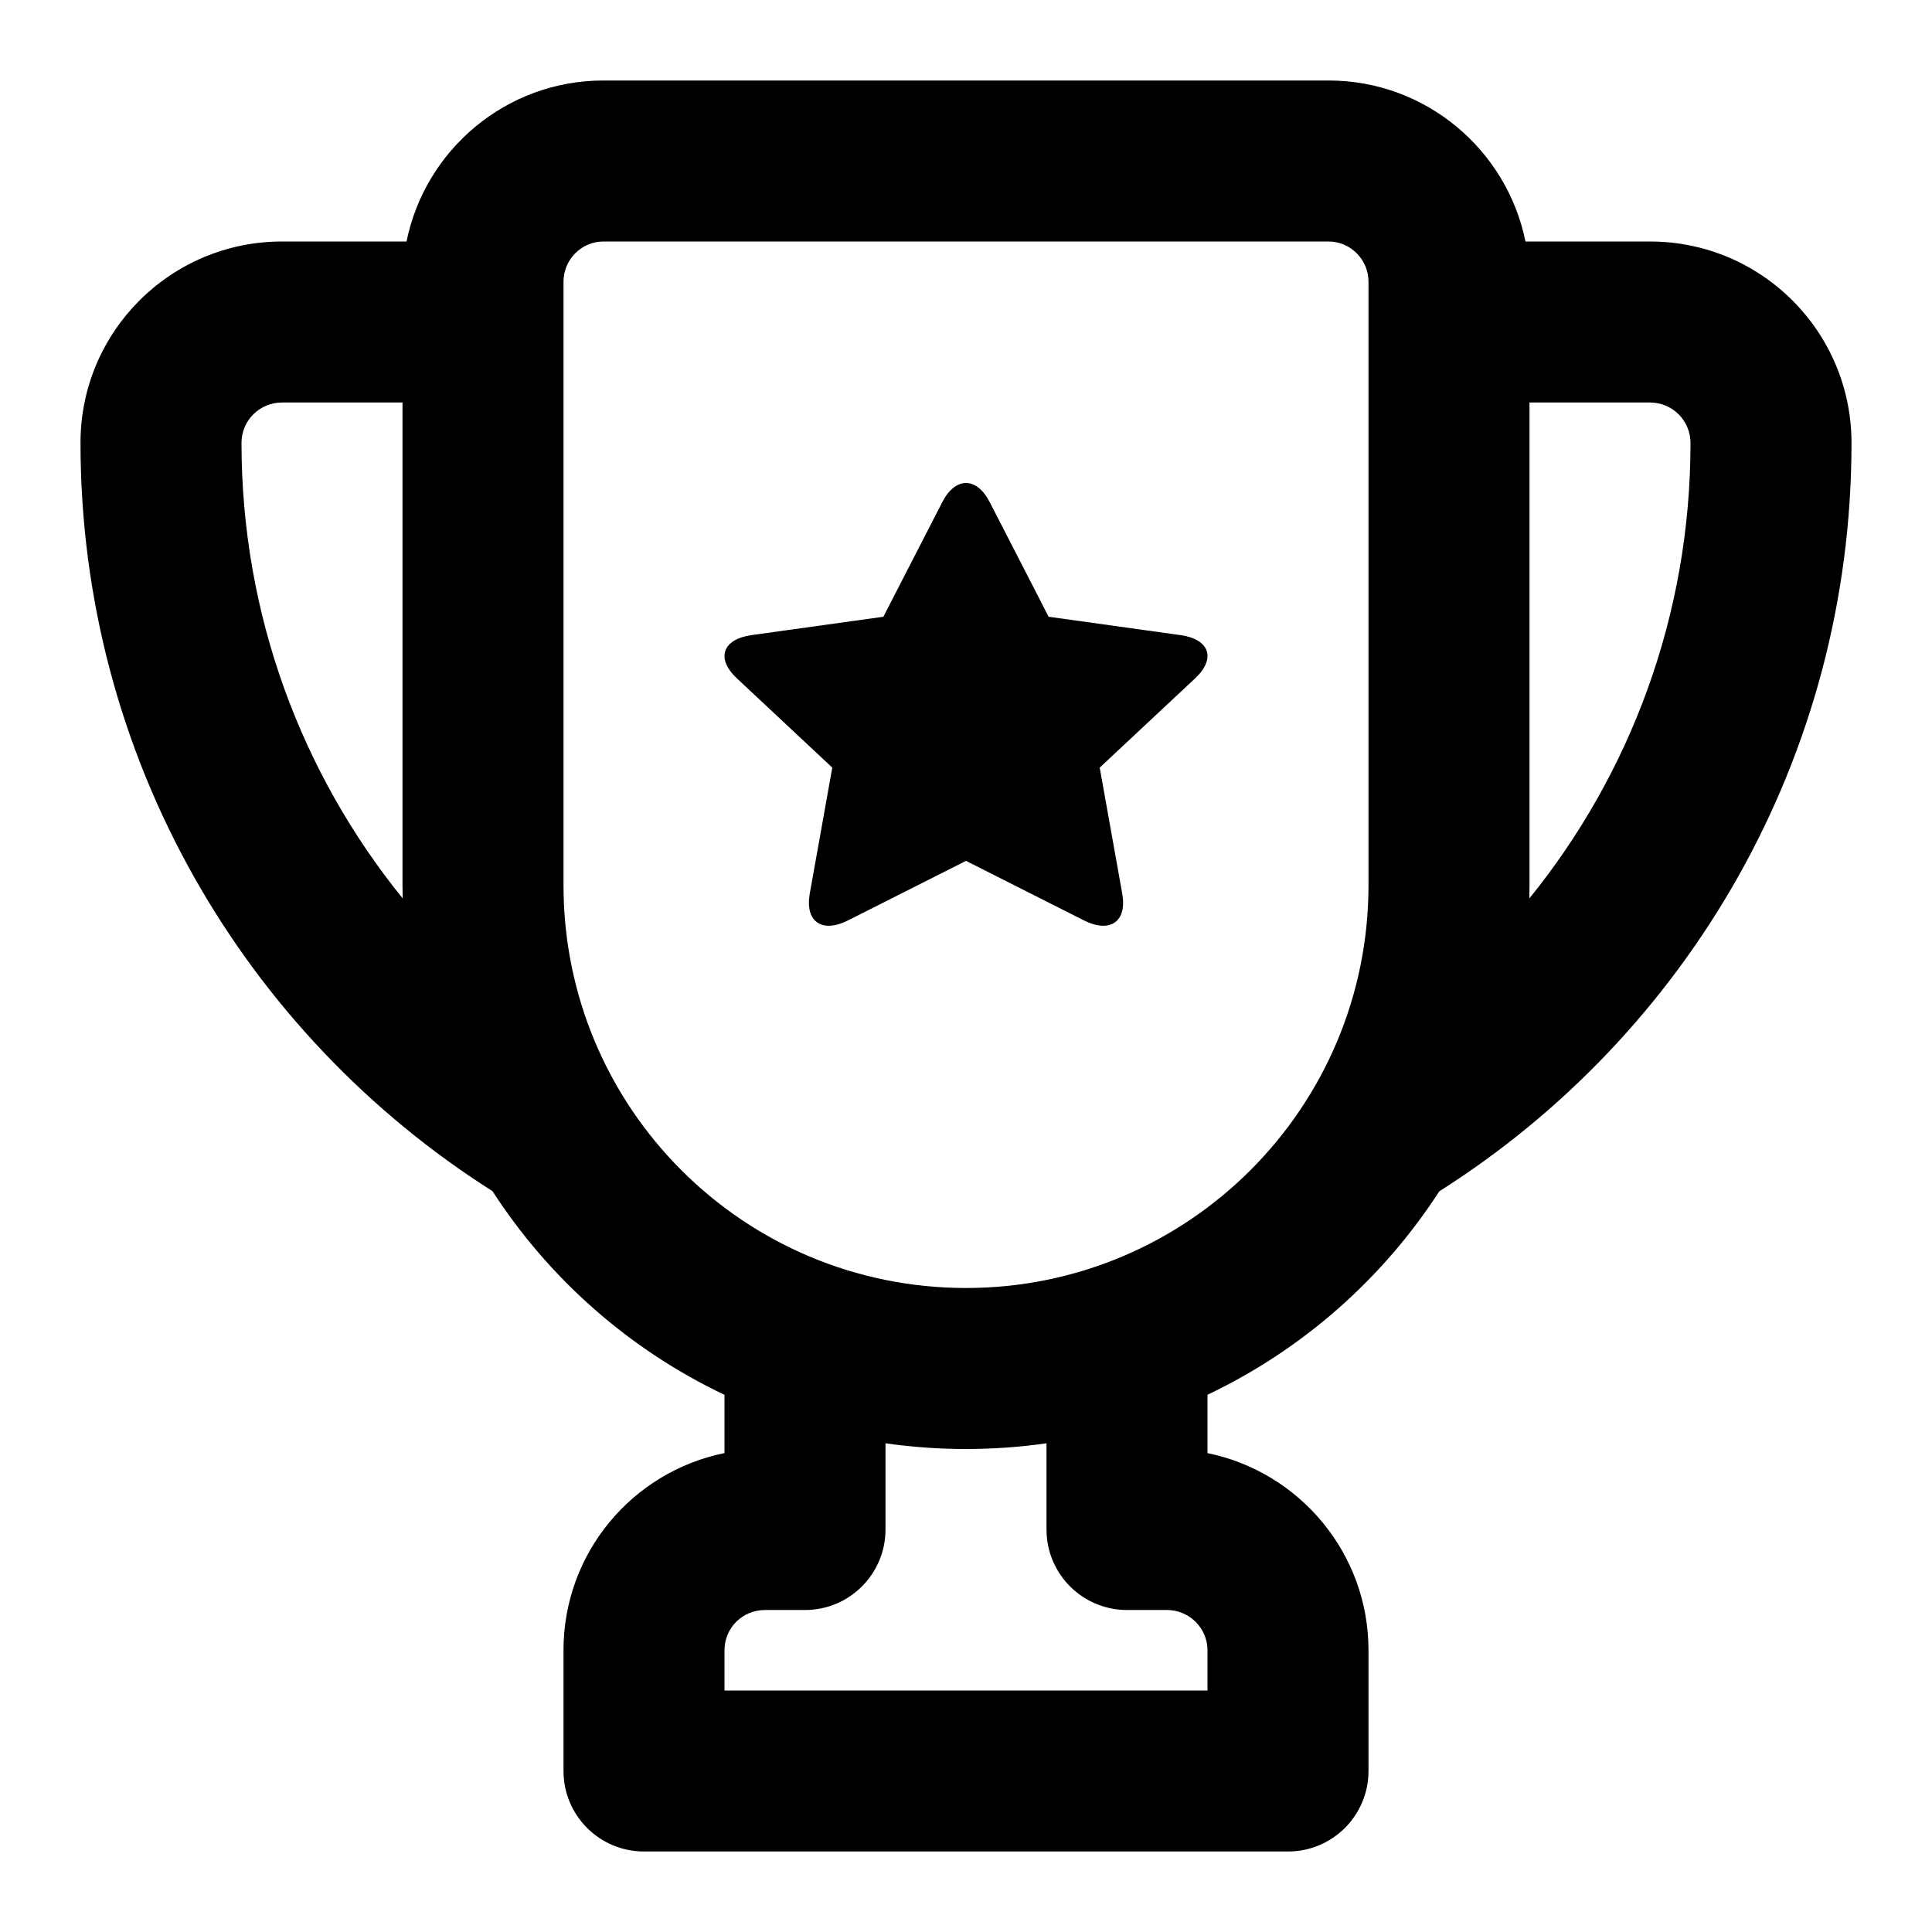 <?xml version="1.0" encoding="UTF-8"?>
<svg width="48px" height="48px" viewBox="0 0 48 48" version="1.1" xmlns="http://www.w3.org/2000/svg" xmlns:xlink="http://www.w3.org/1999/xlink">
    <!-- Generator: Sketch 43.2 (39069) - http://www.bohemiancoding.com/sketch -->
    <title>cup-1</title>
    <desc>Created with Sketch.</desc>
    <defs></defs>
    <g id="icons-304" stroke="none" stroke-width="1" fill="none" fill-rule="evenodd">
        <g id="cup-1" fill-rule="nonzero" fill="#000000">
            <path d="M35.759,29.598 C34.351,31.773 32.357,33.532 30,34.652 L30,36.102 C32.281,36.568 34,38.585 34,41 L34,44 C34,45.105 33.105,46 32,46 L16,46 C14.895,46 14,45.105 14,44 L14,41 C14,38.58 15.713,36.566 18,36.101 L18,34.654 C15.64,33.534 13.644,31.773 12.236,29.594 C6.083,25.694 2,18.825 2,11 C2,8.239 4.24,6 7.007,6 L10.1,6 C10.563,3.719 12.577,2 14.991,2 L33.009,2 C35.423,2 37.437,3.721 37.9,6 L40.993,6 C43.759,6 46,8.239 46,11.007 C46,18.829 41.914,25.699 35.759,29.598 L35.759,29.598 Z M10,10 L7.007,10 C6.449,10 6,10.449 6,11 C6,15.29 7.5,19.228 10.004,22.32 C10.001,22.211 10,22.102 10,21.992 L10,10 L10,10 Z M38,10 L38,21.992 C38,22.102 37.999,22.212 37.996,22.322 C40.5,19.23 42,15.293 42,11.007 C42,10.449 41.551,10 40.993,10 L38,10 L38,10 Z M22,35.858 L22,38 C22,39.105 21.105,40 20,40 L19.009,40 C18.445,40 18,40.444 18,41 L18,42 L30,42 L30,41 C30,40.451 29.548,40 28.991,40 L28,40 C26.895,40 26,39.105 26,38 L26,35.858 C25.347,35.952 24.679,36 24,36 C23.321,36 22.653,35.952 22,35.858 L22,35.858 Z M14,7 L14,21.992 C14,27.528 18.473,32 24,32 C29.523,32 34,27.52 34,21.992 L34,7 C34,6.449 33.553,6 33.009,6 L14.991,6 C14.447,6 14,6.448 14,7 Z M24,21.388 L21.07,22.867 C20.421,23.195 19.995,22.896 20.118,22.203 L20.678,19.071 L18.308,16.854 C17.782,16.362 17.947,15.881 18.672,15.779 L21.947,15.323 L23.412,12.473 C23.737,11.841 24.264,11.843 24.588,12.473 L26.053,15.323 L29.329,15.779 C30.055,15.881 30.217,16.363 29.692,16.854 L27.322,19.071 L27.882,22.203 C28.006,22.898 27.578,23.194 26.93,22.867 L24,21.388 Z" id="Combined-Shape"></path>
        </g>
    </g>
</svg>